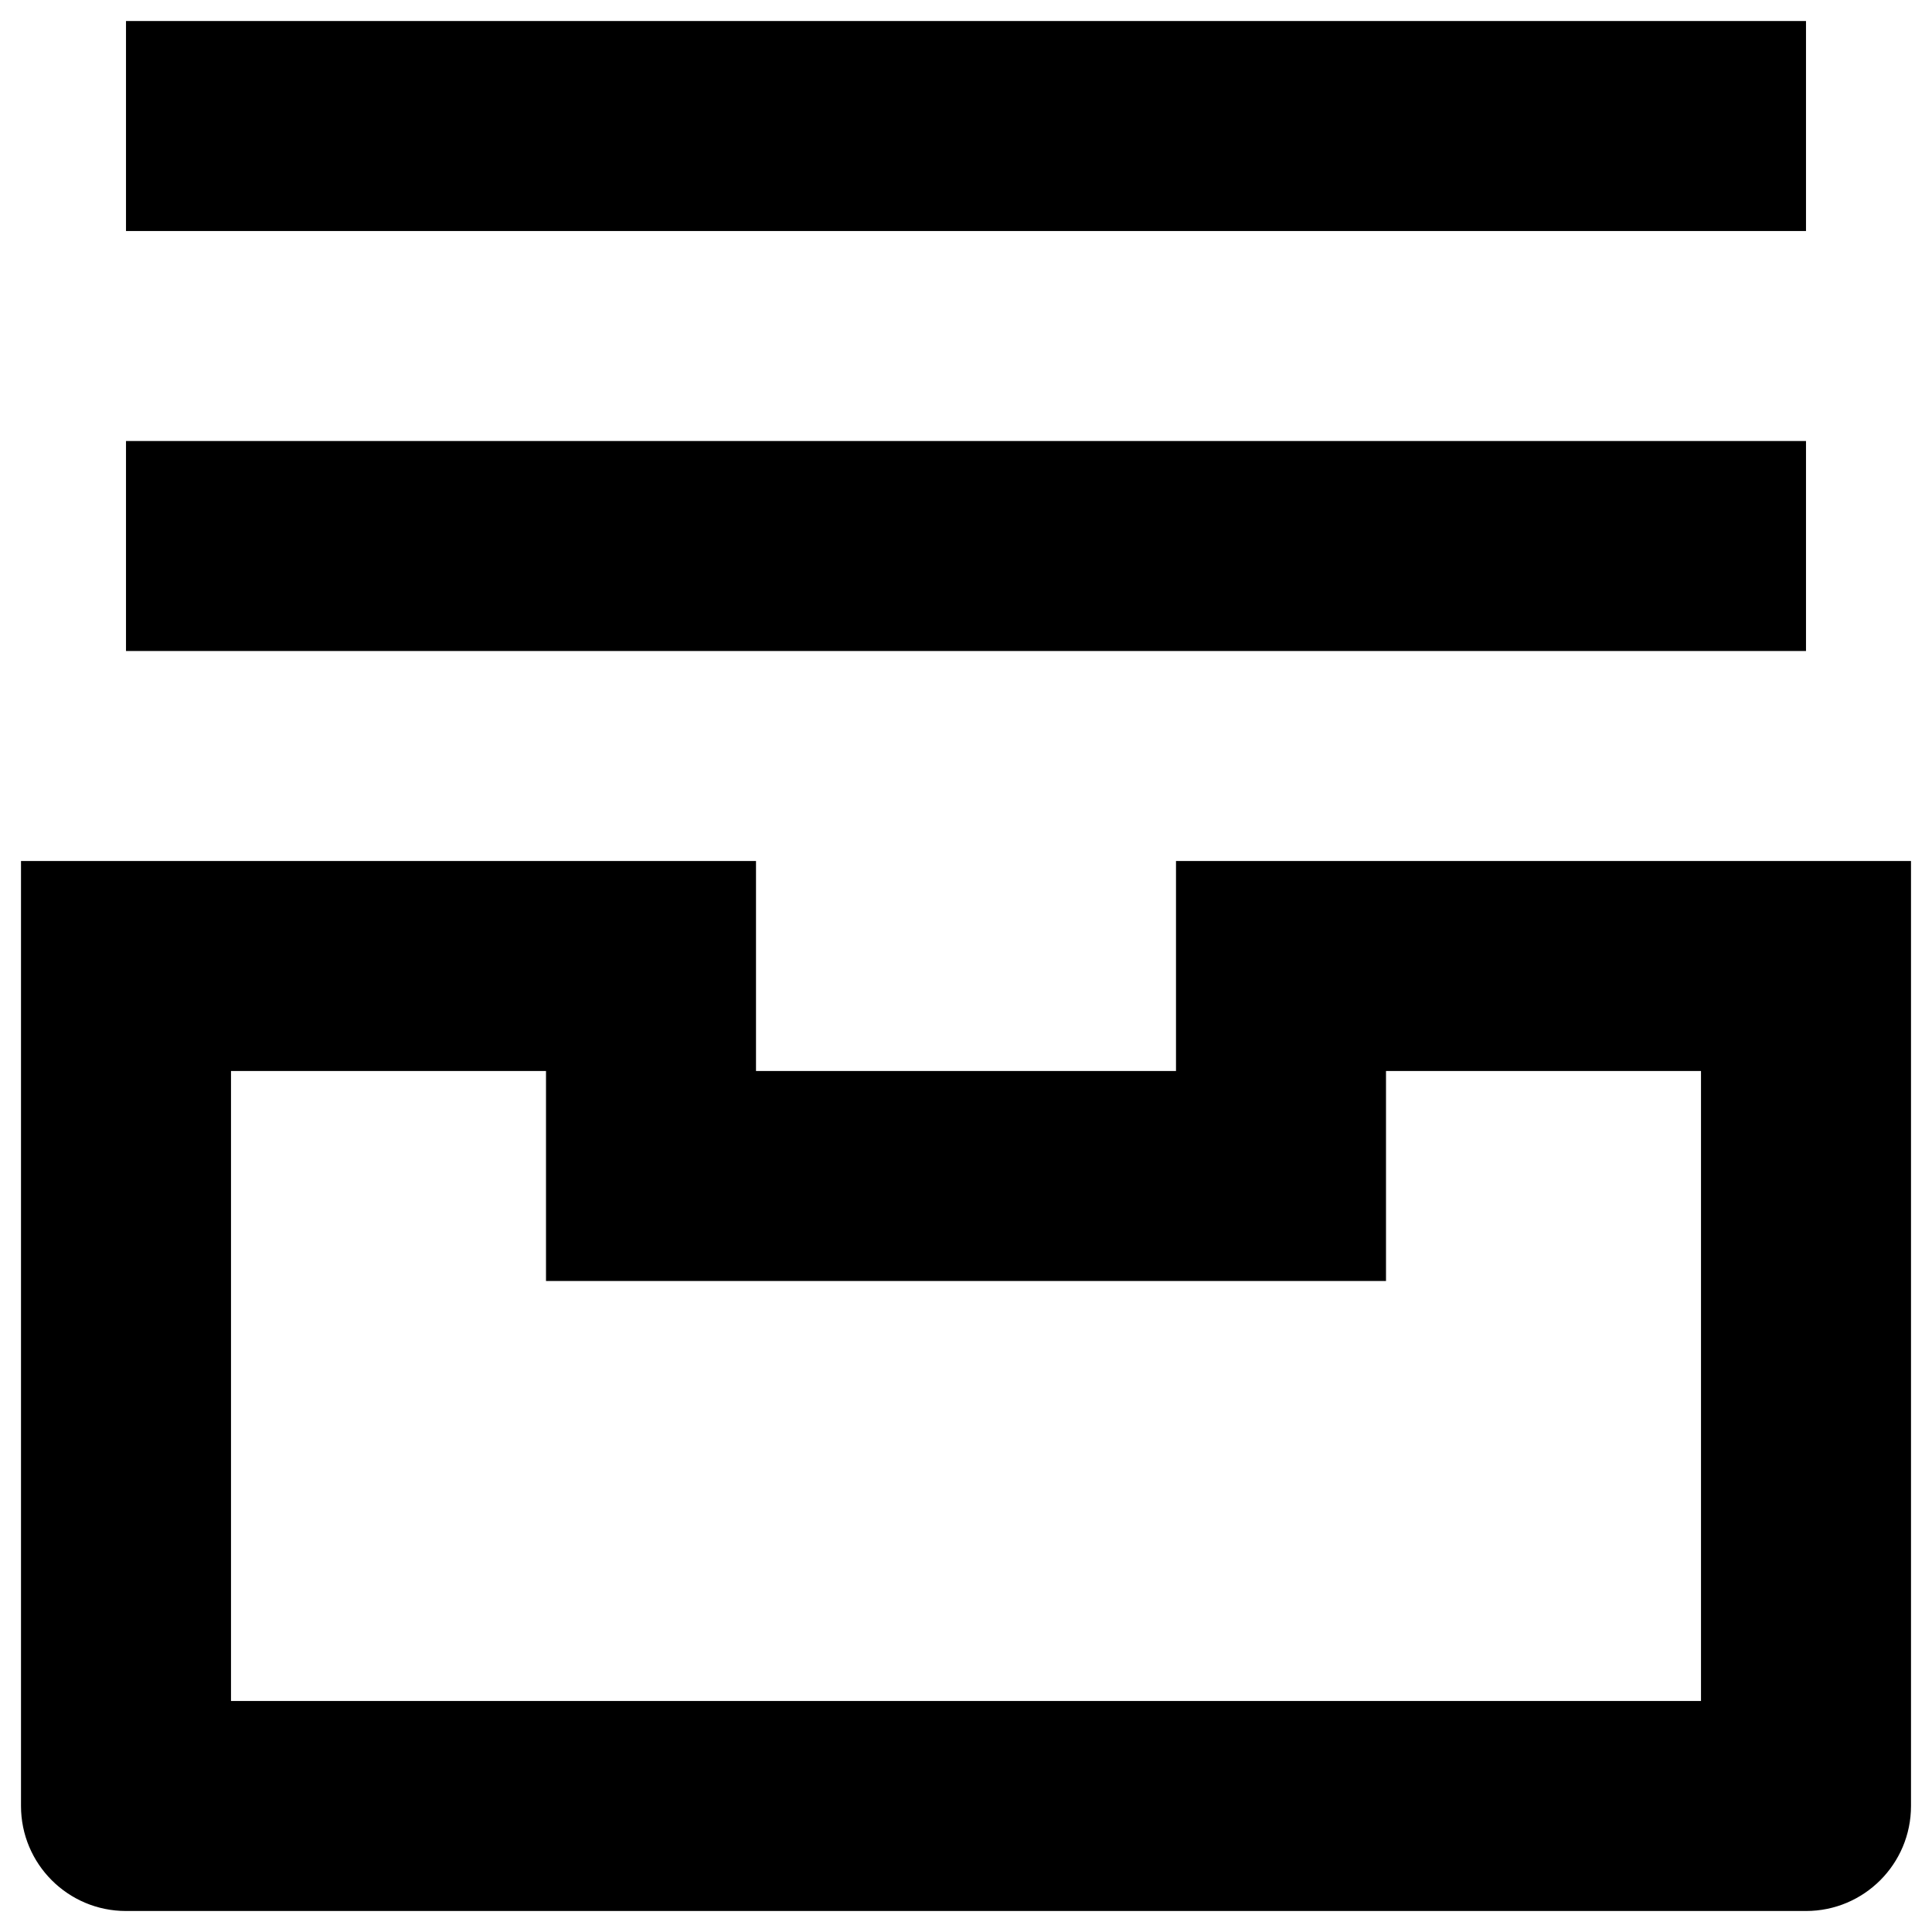 <svg width="46" height="46" viewBox="0 0 46 46" fill="none" xmlns="http://www.w3.org/2000/svg">
<path d="M3 5.5H43V0.5H3V5.5ZM43 15.5H3V10.5H43V15.5ZM0.5 20.5H18V25.5H28V20.5H45.5V43C45.5 44.381 44.381 45.5 43 45.5H3C1.619 45.5 0.5 44.381 0.5 43V20.5ZM33 25.5V30.5H13V25.5H5.5V40.5H40.5V25.5H33Z" fill="black"/>
</svg>

